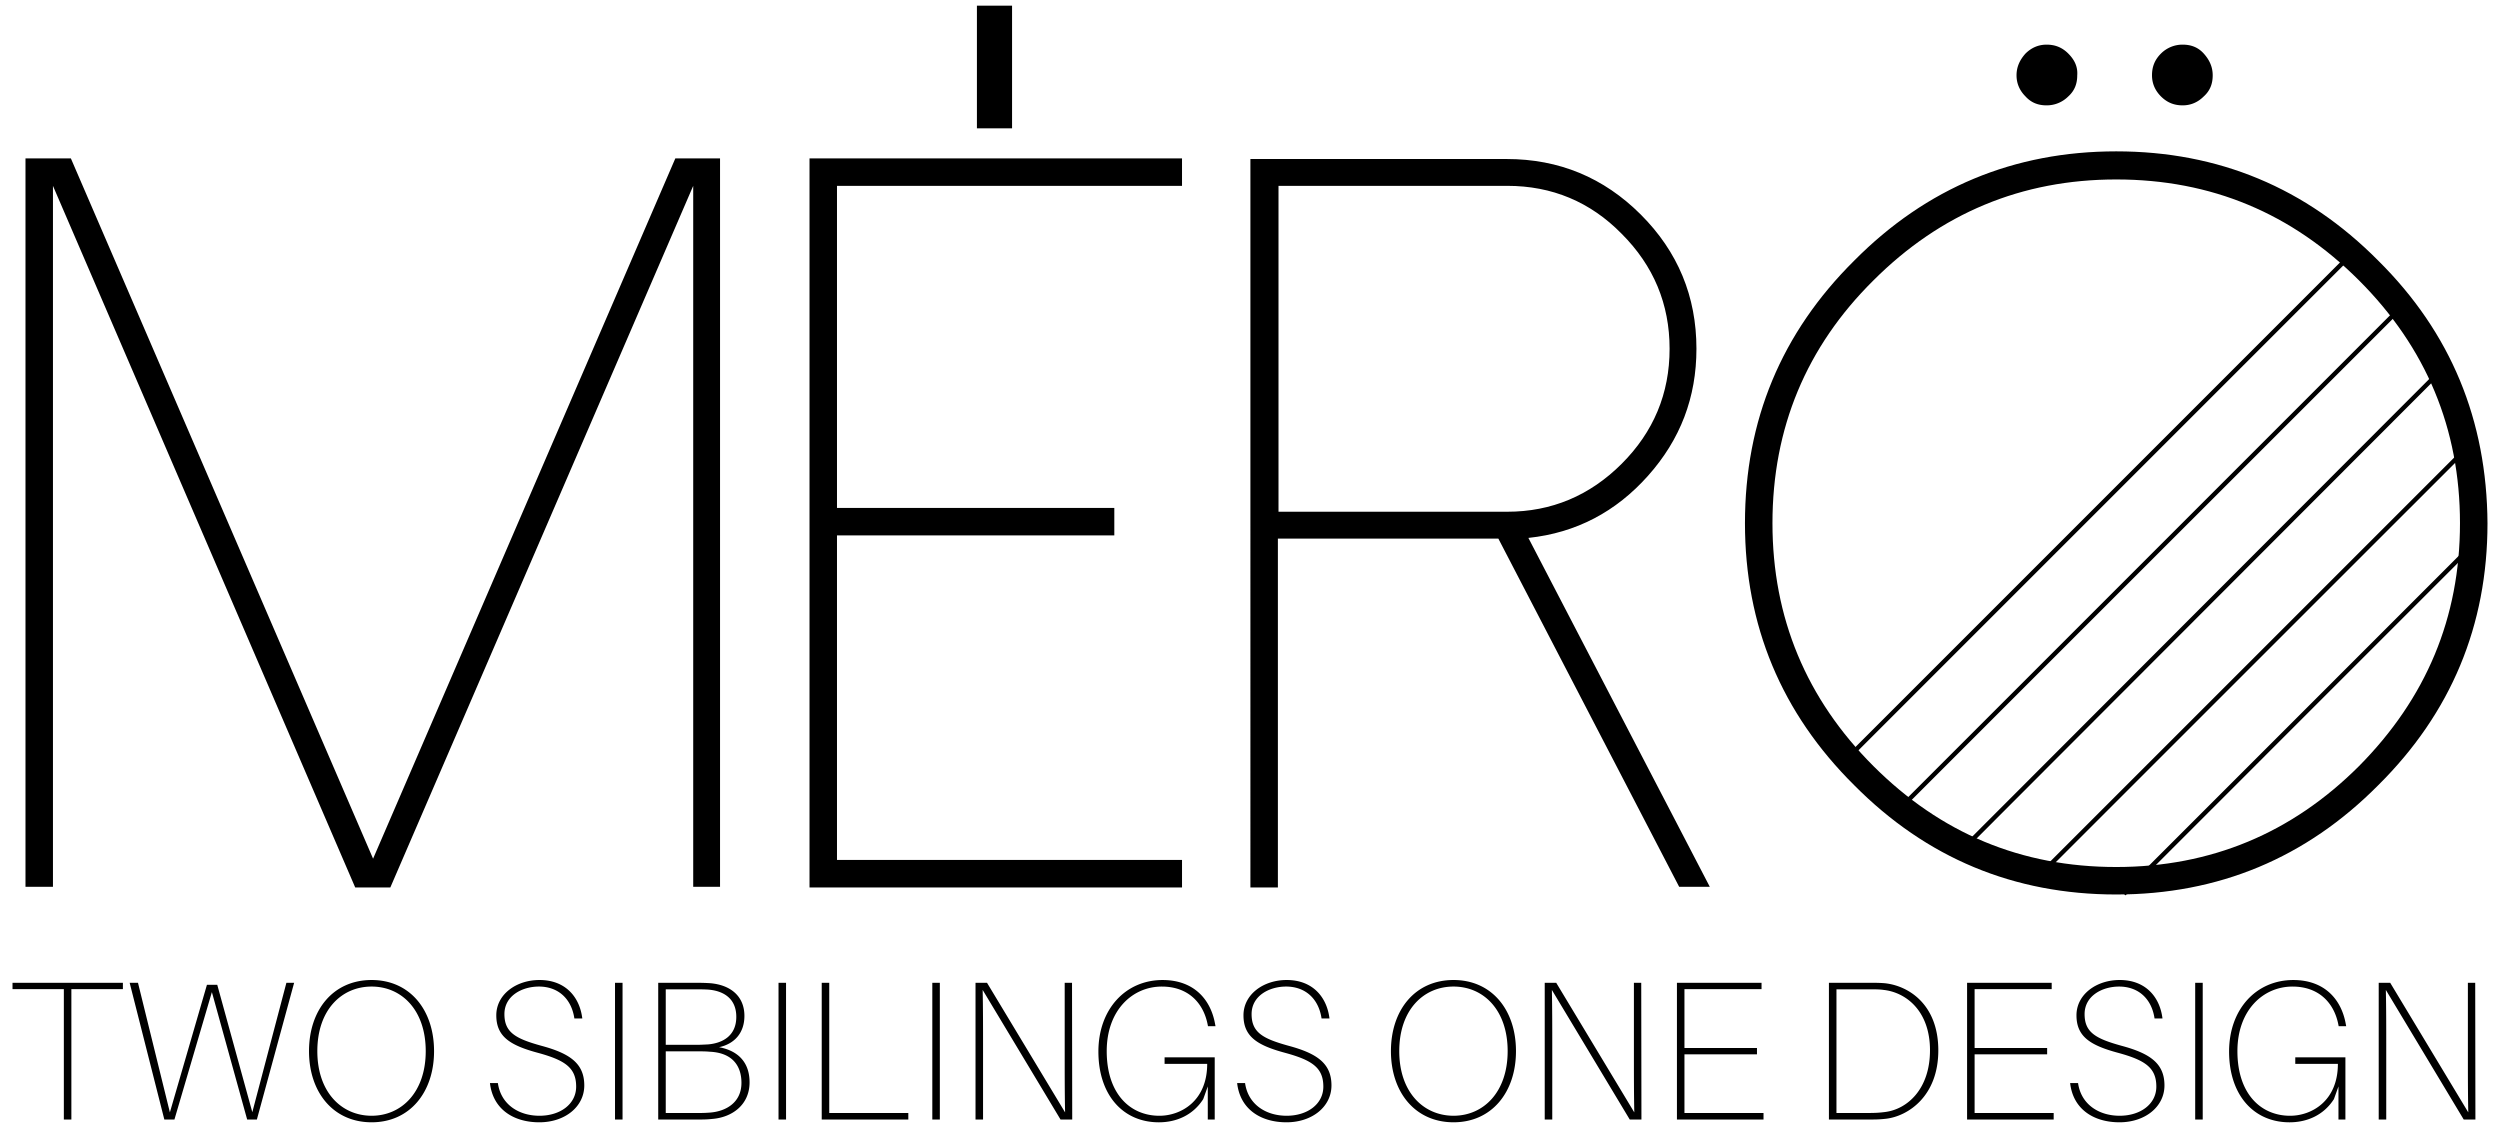 <svg xmlns="http://www.w3.org/2000/svg" viewBox="0 0 597.724 269.677" height="269.677" width="597.724"><defs><clipPath id="a"><path d="M0 215.742h478.179V0H0v215.742z"/></clipPath></defs><path d="M17.064 236.489v31.174h-1.8v-31.174H2.992v-1.516h26.39v1.516H17.064zm44.35 31.174h-2.321L50.659 237.2l-8.955 30.463H39.29l-8.292-32.69h1.991l7.628 30.985 8.86-30.51h2.463l8.385 30.463 8.15-30.938h1.848l-8.908 32.69z"/><g clip-path="url(#a)" transform="matrix(1.25 0 0 -1.25 0 269.68)"><path d="M81.43 14.688c0 7.883-4.624 12.355-10.347 12.355-5.761 0-10.386-4.471-10.386-12.355 0-7.846 4.625-12.356 10.386-12.356 5.723 0 10.347 4.51 10.347 12.356m1.592 0c0-7.846-4.624-13.607-11.94-13.607-7.353 0-11.977 5.76-11.977 13.607 0 7.884 4.624 13.607 11.978 13.607 7.315 0 11.939-5.724 11.939-13.608m28.355 6.254h-1.515c-.569 3.866-3.185 6.103-6.785 6.103-3.184 0-6.596-1.744-6.596-5.269 0-3.525 2.161-4.7 7.088-6.064 5.496-1.479 8.187-3.412 8.187-7.582 0-4.054-3.676-7.049-8.604-7.049-4.889 0-8.869 2.464-9.438 7.505h1.517c.568-4.056 3.941-6.254 7.96-6.254 3.98 0 7.011 2.236 7.011 5.572 0 3.6-2.122 5.041-7.239 6.443-5.382 1.441-8.036 3.108-8.036 7.201 0 3.98 3.791 6.748 8.263 6.748 5.003 0 7.694-3.298 8.187-7.354m6.258 6.823h1.44V1.612h-1.44v26.152zm24.183-19.141c0 3.07-1.554 5.724-5.99 5.951-.87.075-1.401.075-2.008.075h-6.481V2.862h6.709c.606 0 1.25.037 1.744.075 3.032.228 6.026 1.896 6.026 5.686m-14.48 7.277h5.99c.606 0 1.25.038 2.085.077 2.728.227 5.42 1.591 5.42 5.268 0 3.752-2.767 5.078-5.61 5.231-.834.038-1.478.038-2.388.038h-5.496V15.9zm16.034-7.164c0-4.32-3.335-6.708-7.126-7.011-1.061-.114-1.781-.114-2.766-.114h-7.581v26.153h6.86c1.1 0 1.782 0 3.07-.076 4.018-.341 6.557-2.578 6.557-6.253 0-3.222-1.857-5.345-4.851-5.99 3.866-.719 5.837-3.107 5.837-6.709m5.537 19.028h1.44V1.612h-1.44v26.152zm24.827-26.153h-16.563v26.152h1.44v-24.9h15.123V1.61zm4.589 26.153h1.44V1.612h-1.44v26.152zM202.85 1.611L187.954 26.4c.076-3.41.076-7.429.076-10.84V1.611h-1.44v26.152h2.198l14.934-24.788c-.076 3.411-.076 7.467-.076 10.878v13.91h1.402l.038-26.152h-2.236zm29.491 11.902V1.612h-1.327V7.94l-.87-2.426c-2.01-3.146-5.232-4.435-8.49-4.435-6.862 0-11.562 5.23-11.562 13.532 0 8.11 5.193 13.683 12.281 13.683 5.95 0 9.21-3.677 10.044-8.452l.076-.38h-1.44l-.076.38c-.834 4.13-3.753 7.2-8.756 7.2-5.609 0-10.537-4.51-10.537-12.355 0-8.15 4.472-12.357 10.082-12.357 4.018 0 9.135 2.73 9.135 9.93h-8.149v1.252h9.59zm21.95 7.428h-1.516c-.568 3.866-3.183 6.103-6.784 6.103-3.184 0-6.596-1.744-6.596-5.269 0-3.525 2.161-4.7 7.088-6.064 5.496-1.479 8.188-3.412 8.188-7.582 0-4.054-3.677-7.049-8.605-7.049-4.889 0-8.869 2.464-9.437 7.505h1.516c.57-4.056 3.942-6.254 7.96-6.254 3.98 0 7.011 2.236 7.011 5.572 0 3.6-2.122 5.041-7.239 6.443-5.382 1.441-8.035 3.108-8.035 7.201 0 3.98 3.79 6.748 8.262 6.748 5.003 0 7.695-3.298 8.187-7.354m34.08-6.253c0 7.883-4.625 12.355-10.349 12.355-5.76 0-10.385-4.471-10.385-12.355 0-7.846 4.625-12.356 10.385-12.356 5.724 0 10.348 4.51 10.348 12.356m1.592 0c0-7.846-4.624-13.607-11.94-13.607-7.353 0-11.977 5.76-11.977 13.607 0 7.884 4.624 13.607 11.977 13.607 7.316 0 11.94-5.724 11.94-13.608m21.76-13.076L296.828 26.4c.076-3.41.076-7.429.076-10.84V1.611h-1.441v26.152h2.198l14.934-24.788c-.075 3.411-.075 7.467-.075 10.878v13.91h1.402l.038-26.152h-2.236zm25.589 0h-16.563v26.152h16.184V26.55h-14.744V15.294h13.872v-1.213h-13.872V2.862h15.123v-1.25zm31.841 13.228c0 7.619-4.662 11.105-8.869 11.56-.834.115-1.478.115-2.843.115h-6.178V2.862h6.103c1.251 0 2.084.038 3.222.19 4.207.53 8.565 4.358 8.565 11.787m1.593 0c0-8.831-5.838-12.583-9.969-13.076-1.327-.152-2.085-.152-3.336-.152h-7.618v26.153h7.656c1.251 0 1.858 0 2.92-.075 4.51-.417 10.347-3.943 10.347-12.85M392.81 1.61h-16.563v26.152h16.183V26.55h-14.744V15.294h13.873v-1.213h-13.873V2.862h15.124v-1.25zm20.81 19.33h-1.516c-.568 3.866-3.183 6.103-6.784 6.103-3.184 0-6.596-1.744-6.596-5.269 0-3.525 2.161-4.7 7.088-6.064C411.307 14.232 414 12.3 414 8.13c0-4.054-3.677-7.049-8.605-7.049-4.889 0-8.869 2.464-9.437 7.505h1.516c.57-4.056 3.942-6.254 7.96-6.254 3.98 0 7.011 2.236 7.011 5.572 0 3.6-2.122 5.041-7.239 6.443-5.382 1.441-8.035 3.108-8.035 7.201 0 3.98 3.79 6.748 8.262 6.748 5.003 0 7.695-3.298 8.187-7.354m6.258 6.823h1.44V1.612h-1.44v26.152zm28.731-14.251V1.612h-1.327V7.94l-.87-2.426c-2.01-3.146-5.231-4.435-8.49-4.435-6.861 0-11.561 5.23-11.561 13.532 0 8.11 5.192 13.683 12.28 13.683 5.95 0 9.21-3.677 10.044-8.452l.075-.38h-1.44l-.075.38c-.834 4.13-3.753 7.2-8.756 7.2-5.608 0-10.536-4.51-10.536-12.355 0-8.15 4.472-12.357 10.082-12.357 4.017 0 9.135 2.73 9.135 9.93h-8.15v1.252h9.59zM471.24 1.61L456.344 26.4c.076-3.41.076-7.429.076-10.84V1.611h-1.44v26.152h2.198l14.934-24.788c-.076 3.411-.076 7.467-.076 10.878v13.91h1.402l.038-26.152h-2.236zM421.519 205.497c-1.098 1.217-2.444 1.709-4.038 1.709a5.824 5.824 0 0 1-4.153-1.71c-1.222-1.221-1.71-2.567-1.71-4.157 0-1.59.612-2.931 1.71-4.033 1.222-1.223 2.568-1.714 4.153-1.714 1.594 0 2.94.616 4.038 1.714 1.222 1.102 1.709 2.444 1.709 4.033 0 1.59-.61 2.936-1.71 4.158m-25.91 0c-1.222 1.217-2.568 1.709-4.152 1.709-1.595 0-2.932-.611-4.04-1.71-1.097-1.221-1.71-2.567-1.71-4.157 0-1.59.613-2.931 1.71-4.033 1.108-1.223 2.445-1.714 4.04-1.714 1.584 0 3.054.616 4.152 1.714 1.223 1.102 1.709 2.444 1.709 4.033.124 1.59-.486 2.936-1.71 4.158m-169.52-20.044v-5.256h-65.994v-61.6h53.044v-5.254h-53.044V51.257h65.995V46h-71.251v139.452h71.25zm-88.363 0V46.12h-5.132v134.076L74.66 46h-6.721l-57.81 134.196V46.12H4.875v139.332h8.679L71.36 51.5l57.813 133.953h8.55zm49.134 29.21h6.722v-23.467h-6.722v23.467z"/><path d="M471.26 109.8l-65.017-65.02m65.627 85.303l-82.133-82.125m77.733 97.53l-92.15-92.274m82.984 102.78l-95.452-95.447m85.552 105.223l-95.94-95.939" fill="none" stroke="#000" stroke-width=".85" stroke-miterlimit="10"/><path d="M244.542 117.987v62.21h43.755c8.555 0 15.887-3.055 21.883-9.17 6.11-6.111 9.165-13.443 9.165-21.997s-3.056-15.892-9.165-21.997c-6.11-6.11-13.452-9.17-21.883-9.17h-43.755v.124zm47.794-5.131c9.165.974 16.745 5.007 22.855 11.852 6.225 6.965 9.29 15.032 9.29 24.322 0 10.02-3.55 18.579-10.635 25.663-7.094 7.093-15.649 10.635-25.663 10.635h-49.016V46h5.256v66.73h42.165l34.59-66.611h5.861l-34.703 66.736zM451.22 69.22c-12.83-12.831-28.356-19.31-46.447-19.31-18.207 0-33.606 6.479-46.447 19.31-12.832 12.837-19.305 28.355-19.305 46.447 0 18.207 6.473 33.73 19.305 46.438 12.841 12.836 28.355 19.314 46.447 19.314 18.206 0 33.616-6.478 46.447-19.314 12.832-12.832 19.304-28.351 19.304-46.438 0-18.092-6.472-33.491-19.304-46.447m3.666 96.675c-13.815 13.934-30.56 20.899-50.113 20.899-19.552 0-36.298-6.965-50.114-20.9-13.929-13.81-20.898-30.555-20.898-50.227 0-19.557 6.97-36.3 20.898-50.113 13.816-13.93 30.562-20.9 50.114-20.9 19.553 0 36.298 6.97 50.113 20.9 13.93 13.814 20.9 30.556 20.9 50.113-.125 19.672-6.97 36.418-20.9 50.228"/></g></svg>